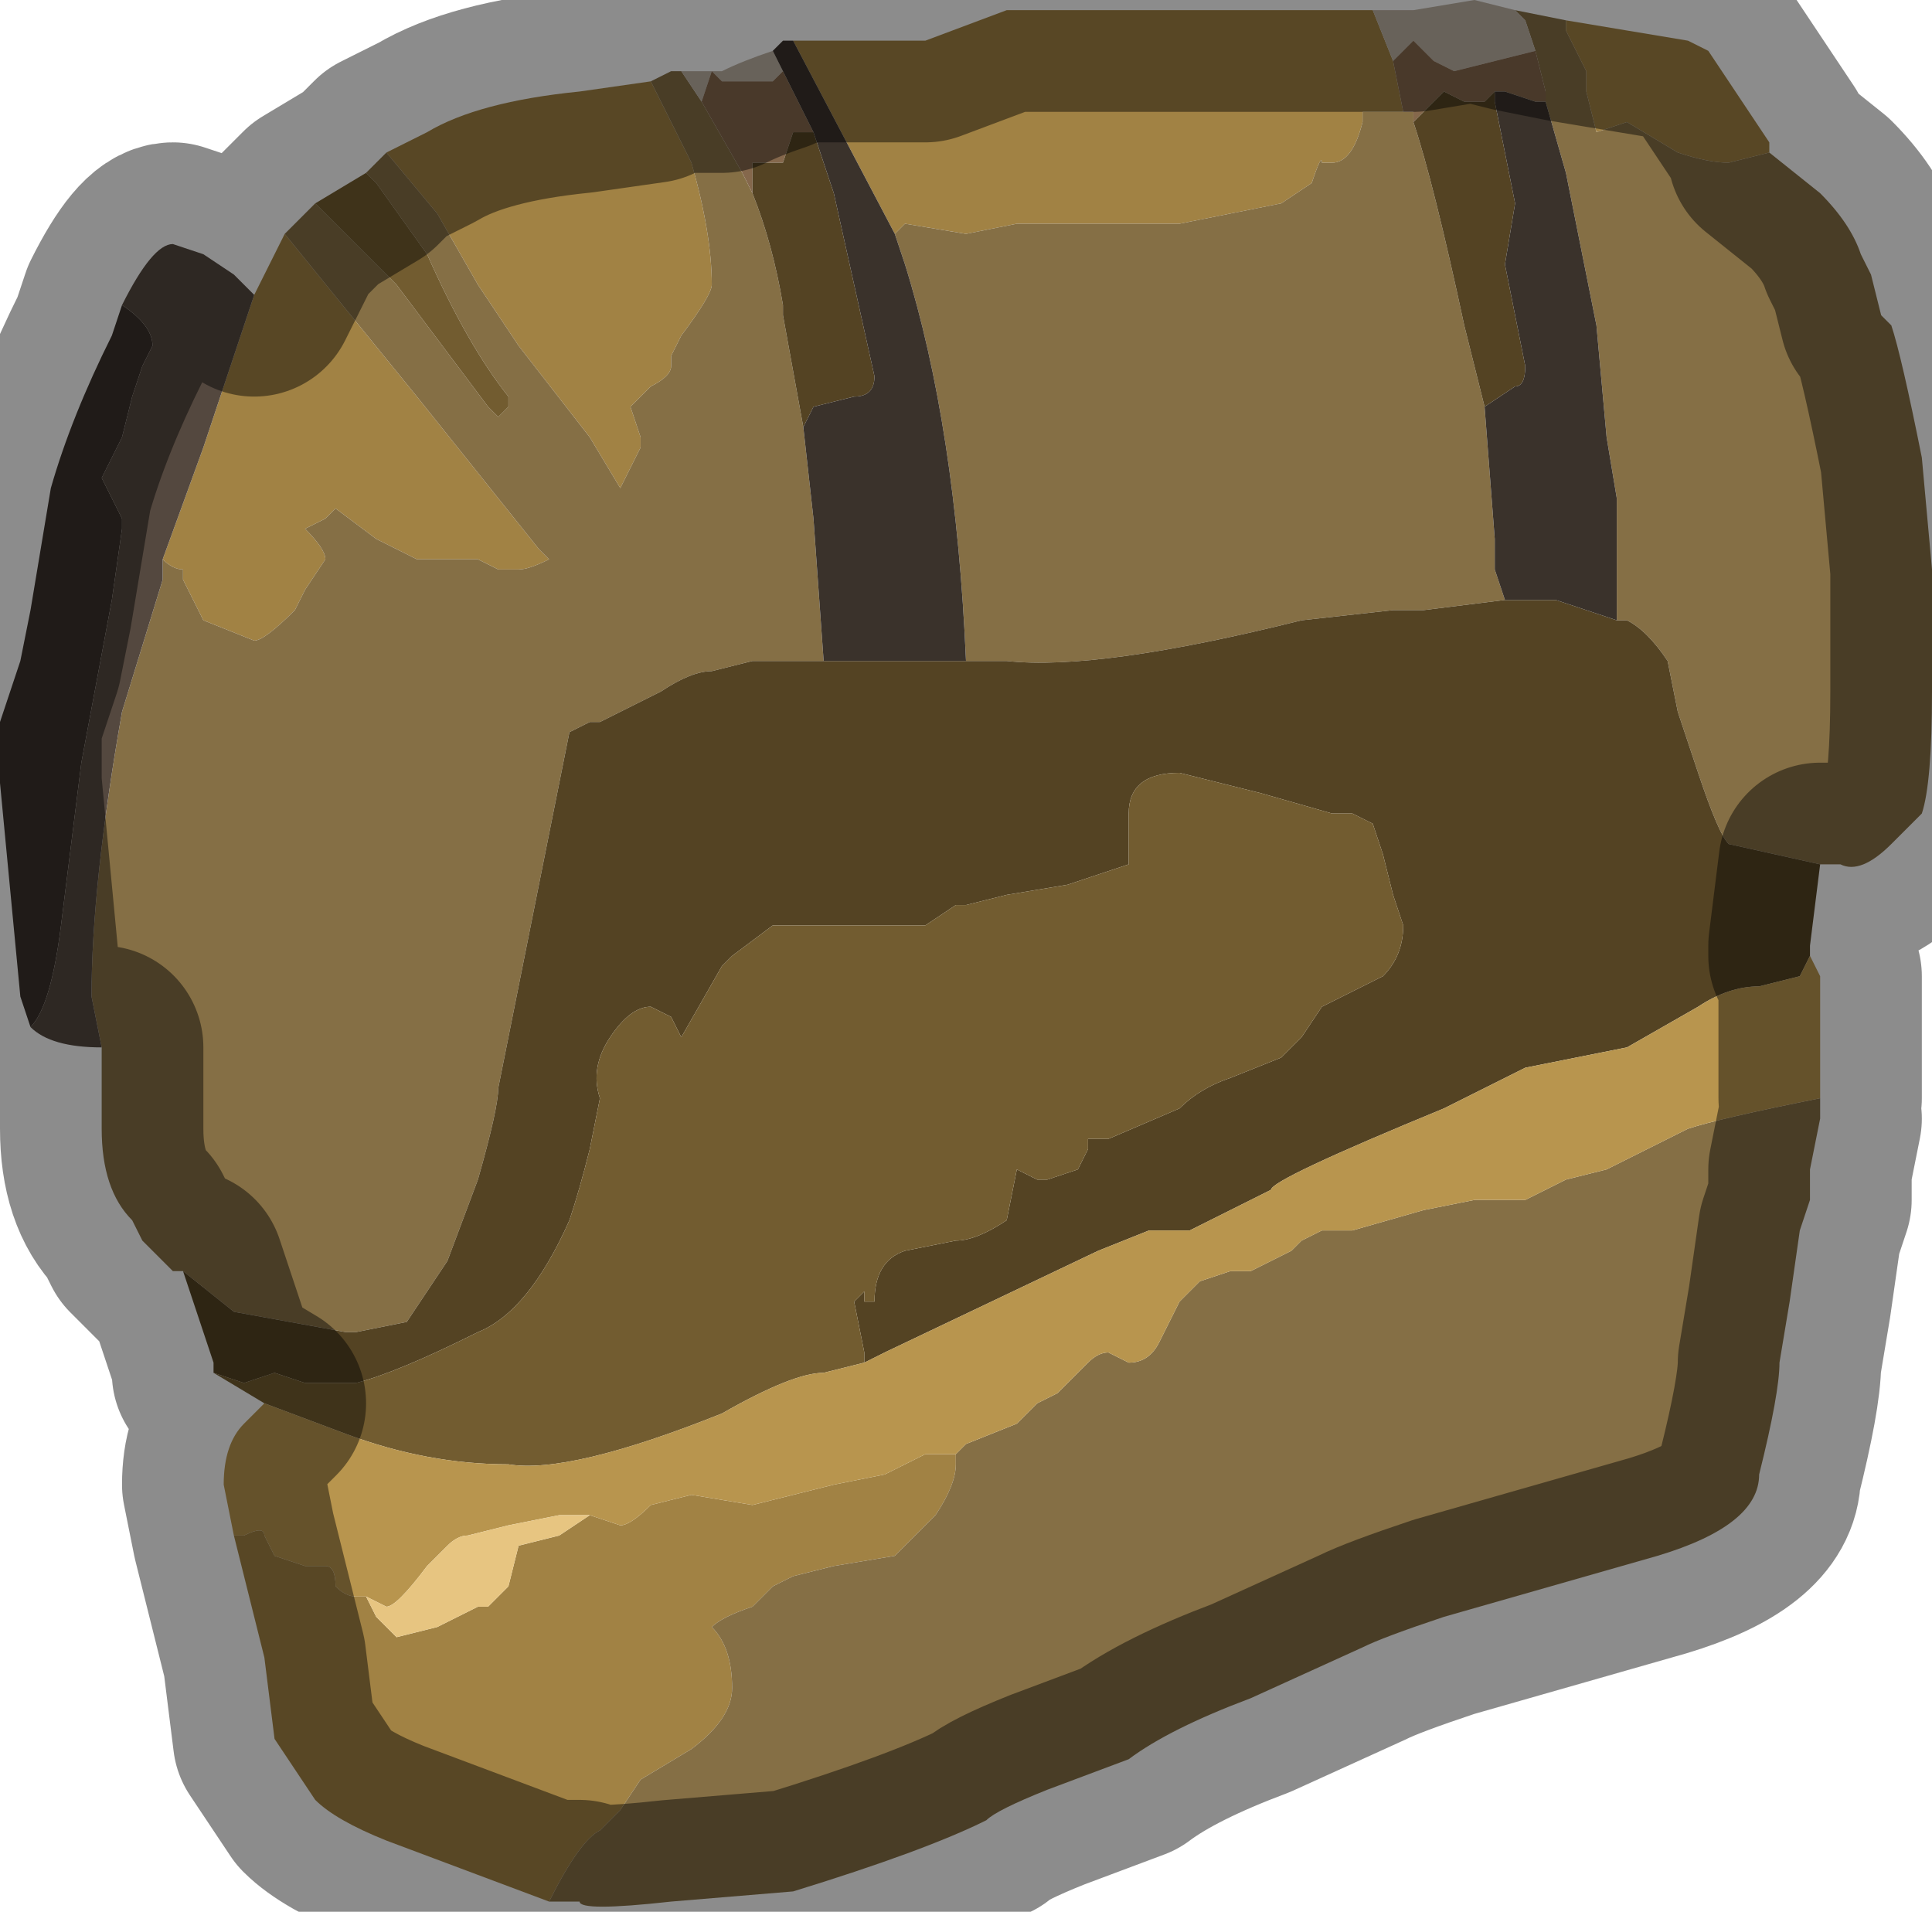 <?xml version="1.0" encoding="UTF-8" standalone="no"?>
<svg xmlns:xlink="http://www.w3.org/1999/xlink" height="9.4px" width="9.5px" xmlns="http://www.w3.org/2000/svg">
  <g transform="matrix(1.0, 0.0, 0.0, 1.0, 4.75, 4.7)">
    <path d="M2.95 -4.6 L3.55 -4.5 3.65 -4.45 3.75 -4.3 3.95 -4.0 3.95 -3.95 3.75 -3.9 Q3.65 -3.9 3.5 -3.95 L3.25 -4.1 3.1 -4.05 3.05 -4.25 3.05 -4.35 2.95 -4.55 2.95 -4.6 M-2.05 4.65 L-2.85 4.35 Q-3.1 4.25 -3.2 4.15 L-3.4 3.85 -3.45 3.45 -3.6 2.85 -3.55 2.85 Q-3.45 2.8 -3.45 2.85 L-3.4 2.95 -3.25 3.0 -3.15 3.0 Q-3.1 3.0 -3.1 3.1 -3.05 3.15 -3.0 3.15 L-2.95 3.15 -2.95 3.15 -2.9 3.25 -2.8 3.35 -2.6 3.3 -2.5 3.25 -2.4 3.2 -2.35 3.2 -2.25 3.1 -2.2 2.9 -2.0 2.85 -1.85 2.75 -1.7 2.8 Q-1.65 2.8 -1.55 2.7 L-1.35 2.65 -1.05 2.7 -0.85 2.65 -0.65 2.6 -0.4 2.55 -0.2 2.45 -0.05 2.45 -0.05 2.5 Q-0.05 2.6 -0.15 2.75 L-0.35 2.95 -0.65 3.0 -0.85 3.05 Q-0.85 3.05 -0.95 3.1 L-1.05 3.2 Q-1.2 3.25 -1.25 3.3 -1.15 3.4 -1.15 3.6 -1.15 3.75 -1.35 3.9 L-1.6 4.05 -1.6 4.05 -1.7 4.2 -1.8 4.3 Q-1.9 4.35 -2.05 4.65 M-3.5 -3.25 L-3.35 -3.55 -2.7 -2.75 -2.3 -2.25 -2.1 -2.0 -2.05 -1.95 Q-2.15 -1.9 -2.2 -1.9 L-2.3 -1.9 -2.4 -1.95 -2.55 -1.95 -2.7 -1.95 -2.9 -2.05 -3.1 -2.2 -3.15 -2.15 -3.25 -2.1 Q-3.15 -2.0 -3.15 -1.95 L-3.25 -1.8 -3.3 -1.7 Q-3.45 -1.55 -3.5 -1.55 L-3.5 -1.55 -3.75 -1.65 -3.8 -1.75 -3.85 -1.85 -3.85 -1.9 Q-3.9 -1.9 -3.95 -1.95 L-3.75 -2.5 -3.55 -3.1 -3.5 -3.25 M-2.85 -3.95 L-2.65 -4.05 Q-2.4 -4.2 -1.9 -4.25 L-1.55 -4.3 -1.35 -3.9 Q-1.25 -3.55 -1.25 -3.3 -1.25 -3.25 -1.4 -3.05 L-1.45 -2.95 -1.45 -2.9 Q-1.45 -2.85 -1.55 -2.8 L-1.65 -2.7 -1.6 -2.55 -1.6 -2.5 -1.7 -2.3 -1.85 -2.55 -2.2 -3.0 -2.4 -3.3 -2.6 -3.65 -2.85 -3.95 M-0.85 -4.5 L-0.55 -4.5 Q-0.35 -4.5 -0.2 -4.5 L0.2 -4.65 1.1 -4.65 1.85 -4.65 2.0 -4.65 2.1 -4.4 2.15 -4.15 2.2 -4.15 2.2 -4.15 2.15 -4.15 2.1 -4.15 1.95 -4.15 1.95 -4.1 Q1.9 -3.9 1.8 -3.9 L1.8 -3.9 1.75 -3.9 Q1.75 -3.95 1.7 -3.8 L1.55 -3.7 1.05 -3.6 0.55 -3.6 0.25 -3.6 0.0 -3.55 -0.3 -3.6 -0.35 -3.55 -0.85 -4.5" fill="#a18244" fill-rule="evenodd" stroke="none"/>
    <path d="M2.95 -4.6 L2.95 -4.55 3.05 -4.35 3.05 -4.25 3.1 -4.05 3.25 -4.1 3.5 -3.95 Q3.65 -3.9 3.75 -3.9 L3.95 -3.95 4.2 -3.75 Q4.35 -3.6 4.4 -3.45 L4.45 -3.35 4.5 -3.15 4.55 -3.1 Q4.6 -2.95 4.7 -2.45 L4.75 -1.9 4.75 -1.3 Q4.75 -0.85 4.7 -0.7 L4.55 -0.55 Q4.4 -0.4 4.3 -0.45 L4.2 -0.45 3.75 -0.55 Q3.7 -0.6 3.6 -0.9 L3.5 -1.2 3.45 -1.45 Q3.35 -1.6 3.25 -1.65 L3.2 -1.65 3.2 -2.25 3.15 -2.55 3.1 -3.1 2.95 -3.85 2.85 -4.2 2.85 -4.25 2.8 -4.45 2.75 -4.6 2.7 -4.65 2.95 -4.6 M4.2 0.7 L4.2 0.8 4.15 1.05 4.15 1.2 4.1 1.35 4.05 1.7 4.0 2.0 Q4.0 2.15 3.9 2.55 3.9 2.8 3.4 2.95 L2.35 3.25 Q2.05 3.35 1.95 3.4 L1.4 3.65 Q1.0 3.8 0.8 3.95 L0.4 4.1 Q0.15 4.2 0.1 4.25 -0.2 4.4 -0.85 4.6 L-1.45 4.65 Q-1.9 4.7 -1.9 4.65 L-1.9 4.65 -2.05 4.65 Q-1.9 4.35 -1.8 4.3 L-1.7 4.2 -1.6 4.05 -1.6 4.05 -1.35 3.9 Q-1.15 3.75 -1.15 3.6 -1.15 3.4 -1.25 3.3 -1.2 3.25 -1.05 3.2 L-0.95 3.1 Q-0.85 3.05 -0.85 3.05 L-0.65 3.0 -0.35 2.95 -0.15 2.75 Q-0.05 2.6 -0.05 2.5 L-0.05 2.45 0.0 2.4 0.25 2.3 0.35 2.2 0.45 2.15 0.6 2.0 Q0.65 1.95 0.7 1.95 L0.8 2.0 Q0.9 2.0 0.95 1.9 L1.05 1.7 1.15 1.6 1.3 1.55 1.4 1.55 1.6 1.45 1.65 1.4 1.75 1.35 Q1.8 1.35 1.9 1.35 L2.25 1.25 2.5 1.2 2.75 1.2 2.95 1.1 3.15 1.05 3.55 0.85 Q3.7 0.8 4.2 0.7 M-3.85 1.55 Q-3.85 1.55 -3.9 1.55 L-4.05 1.4 -4.1 1.3 Q-4.25 1.15 -4.25 0.85 L-4.25 0.45 -4.3 0.2 Q-4.3 -0.35 -4.15 -1.2 L-3.95 -1.85 -3.95 -1.95 Q-3.9 -1.9 -3.85 -1.9 L-3.85 -1.85 -3.8 -1.75 -3.75 -1.65 -3.5 -1.55 -3.5 -1.55 Q-3.45 -1.55 -3.3 -1.7 L-3.25 -1.8 -3.15 -1.95 Q-3.15 -2.0 -3.25 -2.1 L-3.15 -2.15 -3.1 -2.2 -2.9 -2.05 -2.7 -1.95 -2.55 -1.95 -2.4 -1.95 -2.3 -1.9 -2.2 -1.9 Q-2.15 -1.9 -2.05 -1.95 L-2.1 -2.0 -2.3 -2.25 -2.7 -2.75 -3.35 -3.55 -3.35 -3.55 -3.2 -3.7 -2.8 -3.3 -2.35 -2.7 -2.3 -2.65 -2.25 -2.7 -2.25 -2.75 Q-2.45 -3.0 -2.65 -3.45 L-2.9 -3.8 -2.95 -3.85 -2.85 -3.95 -2.6 -3.65 -2.4 -3.3 -2.2 -3.0 -1.85 -2.55 -1.7 -2.3 -1.6 -2.5 -1.6 -2.55 -1.65 -2.7 -1.55 -2.8 Q-1.45 -2.85 -1.45 -2.9 L-1.45 -2.95 -1.4 -3.05 Q-1.25 -3.25 -1.25 -3.3 -1.25 -3.55 -1.35 -3.9 L-1.55 -4.3 -1.45 -4.35 -1.4 -4.35 -1.3 -4.2 -1.1 -3.85 -1.05 -3.75 Q-0.95 -3.5 -0.9 -3.2 L-0.9 -3.15 -0.8 -2.6 -0.75 -2.15 -0.7 -1.45 -0.9 -1.45 -1.05 -1.45 -1.25 -1.4 Q-1.35 -1.4 -1.5 -1.3 L-1.8 -1.15 -1.85 -1.15 -1.95 -1.1 -2.0 -0.85 -2.3 0.65 Q-2.3 0.75 -2.4 1.1 L-2.55 1.5 -2.75 1.8 -3.0 1.85 -3.05 1.85 -3.6 1.75 -3.85 1.55 M2.2 -4.15 L2.2 -4.1 Q2.3 -3.8 2.45 -3.1 L2.55 -2.7 2.6 -2.05 2.6 -1.9 2.65 -1.75 2.25 -1.7 2.1 -1.7 1.65 -1.65 Q0.65 -1.4 0.2 -1.45 L0.0 -1.45 Q-0.05 -2.6 -0.3 -3.4 L-0.35 -3.55 -0.35 -3.55 -0.3 -3.6 0.0 -3.55 0.25 -3.6 0.55 -3.6 1.05 -3.6 1.55 -3.7 1.7 -3.8 Q1.75 -3.95 1.75 -3.9 L1.8 -3.9 1.8 -3.9 Q1.9 -3.9 1.95 -4.1 L1.95 -4.15 2.1 -4.15 2.15 -4.15 2.2 -4.15" fill="#856f45" fill-rule="evenodd" stroke="none"/>
    <path d="M-1.45 -4.35 L-1.2 -4.35 Q-1.1 -4.4 -0.95 -4.45 L-0.9 -4.35 -0.95 -4.3 -1.2 -4.3 -1.25 -4.35 -1.3 -4.2 -1.4 -4.35 -1.45 -4.35 M2.0 -4.65 L2.2 -4.65 2.5 -4.7 2.7 -4.65 2.75 -4.6 2.8 -4.45 2.6 -4.4 2.4 -4.35 2.3 -4.4 2.2 -4.5 2.1 -4.4 2.0 -4.65" fill="#bdb2a4" fill-rule="evenodd" stroke="none"/>
    <path d="M2.8 -4.45 L2.85 -4.25 2.85 -4.2 2.85 -4.2 2.8 -4.2 2.65 -4.25 2.6 -4.25 2.55 -4.2 2.55 -4.2 2.5 -4.2 2.5 -4.2 2.45 -4.2 2.35 -4.25 2.3 -4.2 2.25 -4.15 2.25 -4.15 2.2 -4.1 2.2 -4.15 2.2 -4.15 2.15 -4.15 2.1 -4.4 2.2 -4.5 2.3 -4.4 2.4 -4.35 2.6 -4.4 2.8 -4.45 M-0.9 -4.35 L-0.75 -4.05 -0.85 -4.05 -0.9 -3.9 -1.0 -3.9 -1.05 -3.9 -1.05 -3.75 -1.1 -3.85 -1.3 -4.2 -1.25 -4.35 -1.2 -4.3 -0.95 -4.3 -0.9 -4.35" fill="#85684c" fill-rule="evenodd" stroke="none"/>
    <path d="M4.2 -0.45 L4.15 -0.05 4.15 0.0 4.1 0.1 3.9 0.15 Q3.75 0.15 3.6 0.25 L3.25 0.45 3.0 0.5 2.75 0.55 2.35 0.75 Q1.5 1.1 1.5 1.15 L1.1 1.35 0.95 1.35 0.9 1.35 0.65 1.45 -0.4 1.95 -0.5 2.0 -0.5 1.95 -0.55 1.7 -0.5 1.65 -0.5 1.7 -0.45 1.7 Q-0.45 1.5 -0.3 1.45 L-0.05 1.4 Q0.05 1.4 0.2 1.3 L0.25 1.05 0.35 1.1 0.4 1.1 0.55 1.05 0.6 0.95 0.6 0.9 0.7 0.9 1.05 0.75 Q1.15 0.65 1.3 0.6 L1.55 0.5 1.65 0.4 1.75 0.25 2.05 0.1 Q2.15 0.0 2.15 -0.15 L2.1 -0.3 2.05 -0.5 2.0 -0.65 1.9 -0.7 1.8 -0.7 1.45 -0.8 1.05 -0.9 Q0.8 -0.9 0.8 -0.7 L0.8 -0.45 0.65 -0.4 0.5 -0.35 0.2 -0.3 0.0 -0.25 -0.05 -0.25 -0.2 -0.15 -0.6 -0.15 -0.7 -0.15 -0.95 -0.15 -1.15 0.0 -1.2 0.05 -1.4 0.4 -1.45 0.3 -1.55 0.25 Q-1.65 0.25 -1.75 0.4 -1.85 0.55 -1.8 0.7 L-1.85 0.95 Q-1.9 1.15 -1.95 1.3 -2.15 1.75 -2.4 1.85 -2.8 2.05 -3.0 2.1 L-3.15 2.1 -3.25 2.1 -3.4 2.05 -3.55 2.1 -3.7 2.05 -3.7 2.0 -3.85 1.55 -3.6 1.75 -3.05 1.85 -3.0 1.85 -2.75 1.8 -2.55 1.5 -2.4 1.1 Q-2.3 0.75 -2.3 0.65 L-2.0 -0.85 -1.95 -1.1 -1.85 -1.15 -1.8 -1.15 -1.5 -1.3 Q-1.35 -1.4 -1.25 -1.4 L-1.05 -1.45 -0.9 -1.45 -0.7 -1.45 -0.5 -1.45 -0.15 -1.45 0.0 -1.45 0.2 -1.45 Q0.65 -1.4 1.65 -1.65 L2.1 -1.7 2.25 -1.7 2.65 -1.75 2.65 -1.75 2.9 -1.75 3.2 -1.65 3.25 -1.65 Q3.35 -1.6 3.45 -1.45 L3.5 -1.2 3.6 -0.9 Q3.7 -0.6 3.75 -0.55 L4.2 -0.45 M2.2 -4.1 L2.25 -4.15 2.25 -4.15 2.3 -4.2 2.35 -4.25 2.45 -4.2 2.5 -4.2 2.5 -4.2 2.55 -4.2 2.55 -4.2 2.6 -4.25 2.6 -4.2 2.7 -3.7 2.65 -3.4 2.75 -2.9 Q2.75 -2.8 2.7 -2.8 L2.55 -2.7 2.55 -2.7 2.45 -3.1 Q2.3 -3.8 2.2 -4.1 M-0.75 -4.05 L-0.65 -3.75 -0.45 -2.85 Q-0.45 -2.75 -0.55 -2.75 L-0.75 -2.7 -0.8 -2.6 -0.9 -3.15 -0.9 -3.2 Q-0.95 -3.5 -1.05 -3.75 L-1.05 -3.9 -1.0 -3.9 -0.9 -3.9 -0.85 -4.05 -0.75 -4.05" fill="#544323" fill-rule="evenodd" stroke="none"/>
    <path d="M-4.6 0.35 L-4.65 0.2 -4.75 -0.85 -4.75 -1.15 -4.65 -1.45 -4.6 -1.7 -4.5 -2.3 Q-4.4 -2.65 -4.2 -3.05 L-4.15 -3.2 -4.15 -3.2 Q-4.0 -3.1 -4.0 -3.0 L-4.05 -2.9 -4.1 -2.75 -4.15 -2.55 -4.2 -2.45 -4.25 -2.35 -4.15 -2.15 -4.15 -2.1 -4.2 -1.75 -4.35 -0.95 -4.45 -0.15 Q-4.5 0.25 -4.6 0.35 M-0.95 -4.45 L-0.9 -4.5 -0.85 -4.5 -0.35 -3.55 -0.35 -3.55 -0.3 -3.4 Q-0.05 -2.6 0.0 -1.45 L-0.15 -1.45 -0.5 -1.45 -0.7 -1.45 -0.75 -2.15 -0.8 -2.6 -0.75 -2.7 -0.55 -2.75 Q-0.45 -2.75 -0.45 -2.85 L-0.65 -3.75 -0.75 -4.05 -0.9 -4.35 -0.95 -4.45 M2.85 -4.2 L2.95 -3.85 3.1 -3.1 3.15 -2.55 3.2 -2.25 3.2 -1.65 2.9 -1.75 2.65 -1.75 2.65 -1.75 2.6 -1.9 2.6 -2.05 2.55 -2.7 2.55 -2.7 2.7 -2.8 Q2.75 -2.8 2.75 -2.9 L2.65 -3.4 2.7 -3.7 2.6 -4.2 2.6 -4.25 2.65 -4.25 2.8 -4.2 2.85 -4.2 2.85 -4.2" fill="#3a322b" fill-rule="evenodd" stroke="none"/>
    <path d="M-3.45 2.2 L-3.7 2.05 -3.55 2.1 -3.4 2.05 -3.25 2.1 -3.15 2.1 -3.0 2.1 Q-2.8 2.05 -2.4 1.85 -2.15 1.75 -1.95 1.3 -1.9 1.15 -1.85 0.95 L-1.8 0.7 Q-1.85 0.55 -1.75 0.4 -1.65 0.25 -1.55 0.25 L-1.45 0.3 -1.4 0.4 -1.2 0.05 -1.15 0.0 -0.95 -0.15 -0.7 -0.15 -0.6 -0.15 -0.2 -0.15 -0.05 -0.25 0.0 -0.25 0.2 -0.3 0.5 -0.35 0.65 -0.4 0.8 -0.45 0.8 -0.7 Q0.8 -0.9 1.05 -0.9 L1.45 -0.8 1.8 -0.7 1.9 -0.7 2.0 -0.65 2.05 -0.5 2.1 -0.3 2.15 -0.15 Q2.15 0.0 2.05 0.1 L1.75 0.25 1.65 0.4 1.55 0.5 1.3 0.6 Q1.15 0.65 1.05 0.75 L0.7 0.9 0.6 0.9 0.6 0.95 0.55 1.05 0.4 1.1 0.35 1.1 0.25 1.05 0.2 1.3 Q0.05 1.4 -0.05 1.4 L-0.3 1.45 Q-0.45 1.5 -0.45 1.7 L-0.5 1.7 -0.5 1.65 -0.55 1.7 -0.5 1.95 -0.5 2.0 -0.7 2.05 Q-0.85 2.05 -1.2 2.25 -1.95 2.55 -2.25 2.5 -2.65 2.5 -3.05 2.35 L-3.45 2.2 M-3.2 -3.7 L-2.95 -3.85 -2.9 -3.8 -2.65 -3.45 Q-2.45 -3.0 -2.25 -2.75 L-2.25 -2.7 -2.3 -2.65 -2.35 -2.7 -2.8 -3.3 -3.2 -3.7" fill="#725c30" fill-rule="evenodd" stroke="none"/>
    <path d="M-4.25 0.45 Q-4.5 0.45 -4.6 0.35 -4.5 0.25 -4.45 -0.15 L-4.35 -0.95 -4.2 -1.75 -4.15 -2.1 -4.15 -2.15 -4.25 -2.35 -4.2 -2.45 -4.15 -2.55 -4.1 -2.75 -4.05 -2.9 -4.0 -3.0 Q-4.0 -3.1 -4.15 -3.2 L-4.15 -3.2 Q-4.0 -3.5 -3.9 -3.5 L-3.75 -3.45 -3.6 -3.35 -3.5 -3.25 -3.55 -3.1 -3.75 -2.5 -3.95 -1.95 -3.95 -1.85 -4.15 -1.2 Q-4.3 -0.35 -4.3 0.2 L-4.25 0.45" fill="#54483f" fill-rule="evenodd" stroke="none"/>
    <path d="M4.15 0.0 L4.2 0.1 4.2 0.7 Q3.7 0.8 3.55 0.85 L3.15 1.05 2.95 1.1 2.75 1.2 2.5 1.2 2.25 1.25 1.9 1.35 Q1.8 1.35 1.75 1.35 L1.65 1.4 1.6 1.45 1.4 1.55 1.3 1.55 1.15 1.6 1.05 1.7 0.95 1.9 Q0.9 2.0 0.8 2.0 L0.7 1.95 Q0.65 1.95 0.6 2.0 L0.45 2.15 0.35 2.2 0.25 2.3 0.0 2.4 -0.05 2.45 -0.2 2.45 -0.4 2.55 -0.65 2.6 -0.85 2.65 -1.05 2.7 -1.35 2.65 -1.55 2.7 Q-1.65 2.8 -1.7 2.8 L-1.85 2.75 -2.0 2.75 -2.25 2.8 -2.45 2.85 Q-2.5 2.85 -2.55 2.9 L-2.65 3.0 Q-2.8 3.2 -2.85 3.2 L-2.95 3.15 -3.0 3.15 Q-3.05 3.15 -3.1 3.1 -3.1 3.0 -3.15 3.0 L-3.25 3.0 -3.4 2.95 -3.45 2.85 Q-3.45 2.8 -3.55 2.85 L-3.6 2.85 -3.65 2.6 Q-3.65 2.4 -3.55 2.3 L-3.45 2.2 -3.05 2.35 Q-2.65 2.5 -2.25 2.5 -1.95 2.55 -1.2 2.25 -0.85 2.05 -0.7 2.05 L-0.5 2.0 -0.4 1.95 0.65 1.45 0.9 1.35 0.95 1.35 1.1 1.35 1.5 1.15 Q1.5 1.1 2.35 0.75 L2.75 0.55 3.0 0.5 3.25 0.45 3.6 0.25 Q3.75 0.15 3.9 0.15 L4.1 0.1 4.15 0.0" fill="#b8954e" fill-rule="evenodd" stroke="none"/>
    <path d="M-1.85 2.75 L-2.0 2.85 -2.2 2.9 -2.25 3.1 -2.35 3.2 -2.4 3.2 -2.5 3.25 -2.6 3.3 -2.8 3.35 -2.9 3.25 -2.95 3.15 -2.95 3.15 -2.85 3.2 Q-2.8 3.2 -2.65 3.0 L-2.55 2.9 Q-2.5 2.85 -2.45 2.85 L-2.25 2.8 -2.0 2.75 -1.85 2.75" fill="#e7c581" fill-rule="evenodd" stroke="none"/>
    <path d="M3.95 -3.95 L3.95 -4.0 3.75 -4.3 3.65 -4.45 3.55 -4.5 2.95 -4.6 2.7 -4.65 2.5 -4.7 2.2 -4.65 2.0 -4.65 1.85 -4.65 1.1 -4.65 0.2 -4.65 -0.2 -4.5 Q-0.35 -4.5 -0.55 -4.5 L-0.85 -4.5 -0.9 -4.5 -0.95 -4.45 Q-1.1 -4.4 -1.2 -4.35 L-1.45 -4.35 -1.55 -4.3 -1.9 -4.25 Q-2.4 -4.2 -2.65 -4.05 L-2.85 -3.95 -2.95 -3.85 -3.2 -3.7 -3.35 -3.55 -3.35 -3.55 -3.5 -3.25 -3.6 -3.35 -3.75 -3.45 -3.9 -3.5 Q-4.0 -3.5 -4.15 -3.2 L-4.2 -3.05 Q-4.4 -2.65 -4.5 -2.3 L-4.6 -1.7 -4.65 -1.45 -4.75 -1.15 -4.75 -0.85 -4.65 0.2 -4.6 0.35 Q-4.5 0.45 -4.25 0.45 L-4.25 0.85 Q-4.25 1.15 -4.1 1.3 L-4.05 1.4 -3.9 1.55 Q-3.85 1.55 -3.85 1.55 L-3.7 2.0 -3.7 2.05 -3.45 2.2 -3.55 2.3 Q-3.65 2.4 -3.65 2.6 L-3.6 2.85 -3.45 3.45 -3.4 3.85 -3.2 4.15 Q-3.1 4.25 -2.85 4.35 L-2.05 4.65 -1.9 4.65 -1.9 4.65 Q-1.9 4.7 -1.45 4.65 L-0.85 4.6 Q-0.2 4.4 0.1 4.25 0.15 4.2 0.4 4.1 L0.8 3.95 Q1.0 3.8 1.4 3.65 L1.95 3.4 Q2.05 3.35 2.35 3.25 L3.4 2.95 Q3.9 2.8 3.9 2.55 4.0 2.15 4.0 2.0 L4.05 1.7 4.1 1.35 4.15 1.2 4.15 1.05 4.2 0.8 M3.95 -3.95 L4.2 -3.75 Q4.35 -3.6 4.4 -3.45 L4.45 -3.35 4.5 -3.15 4.55 -3.1 Q4.6 -2.95 4.7 -2.45 L4.75 -1.9 4.75 -1.3 Q4.75 -0.85 4.7 -0.7 L4.55 -0.55 Q4.4 -0.4 4.3 -0.45 L4.2 -0.45 4.15 -0.05 4.15 0.0 4.2 0.1 4.2 0.7" fill="none" stroke="#000000" stroke-linecap="round" stroke-linejoin="round" stroke-opacity="0.451" stroke-width="1.0"/>
  </g>
</svg>
